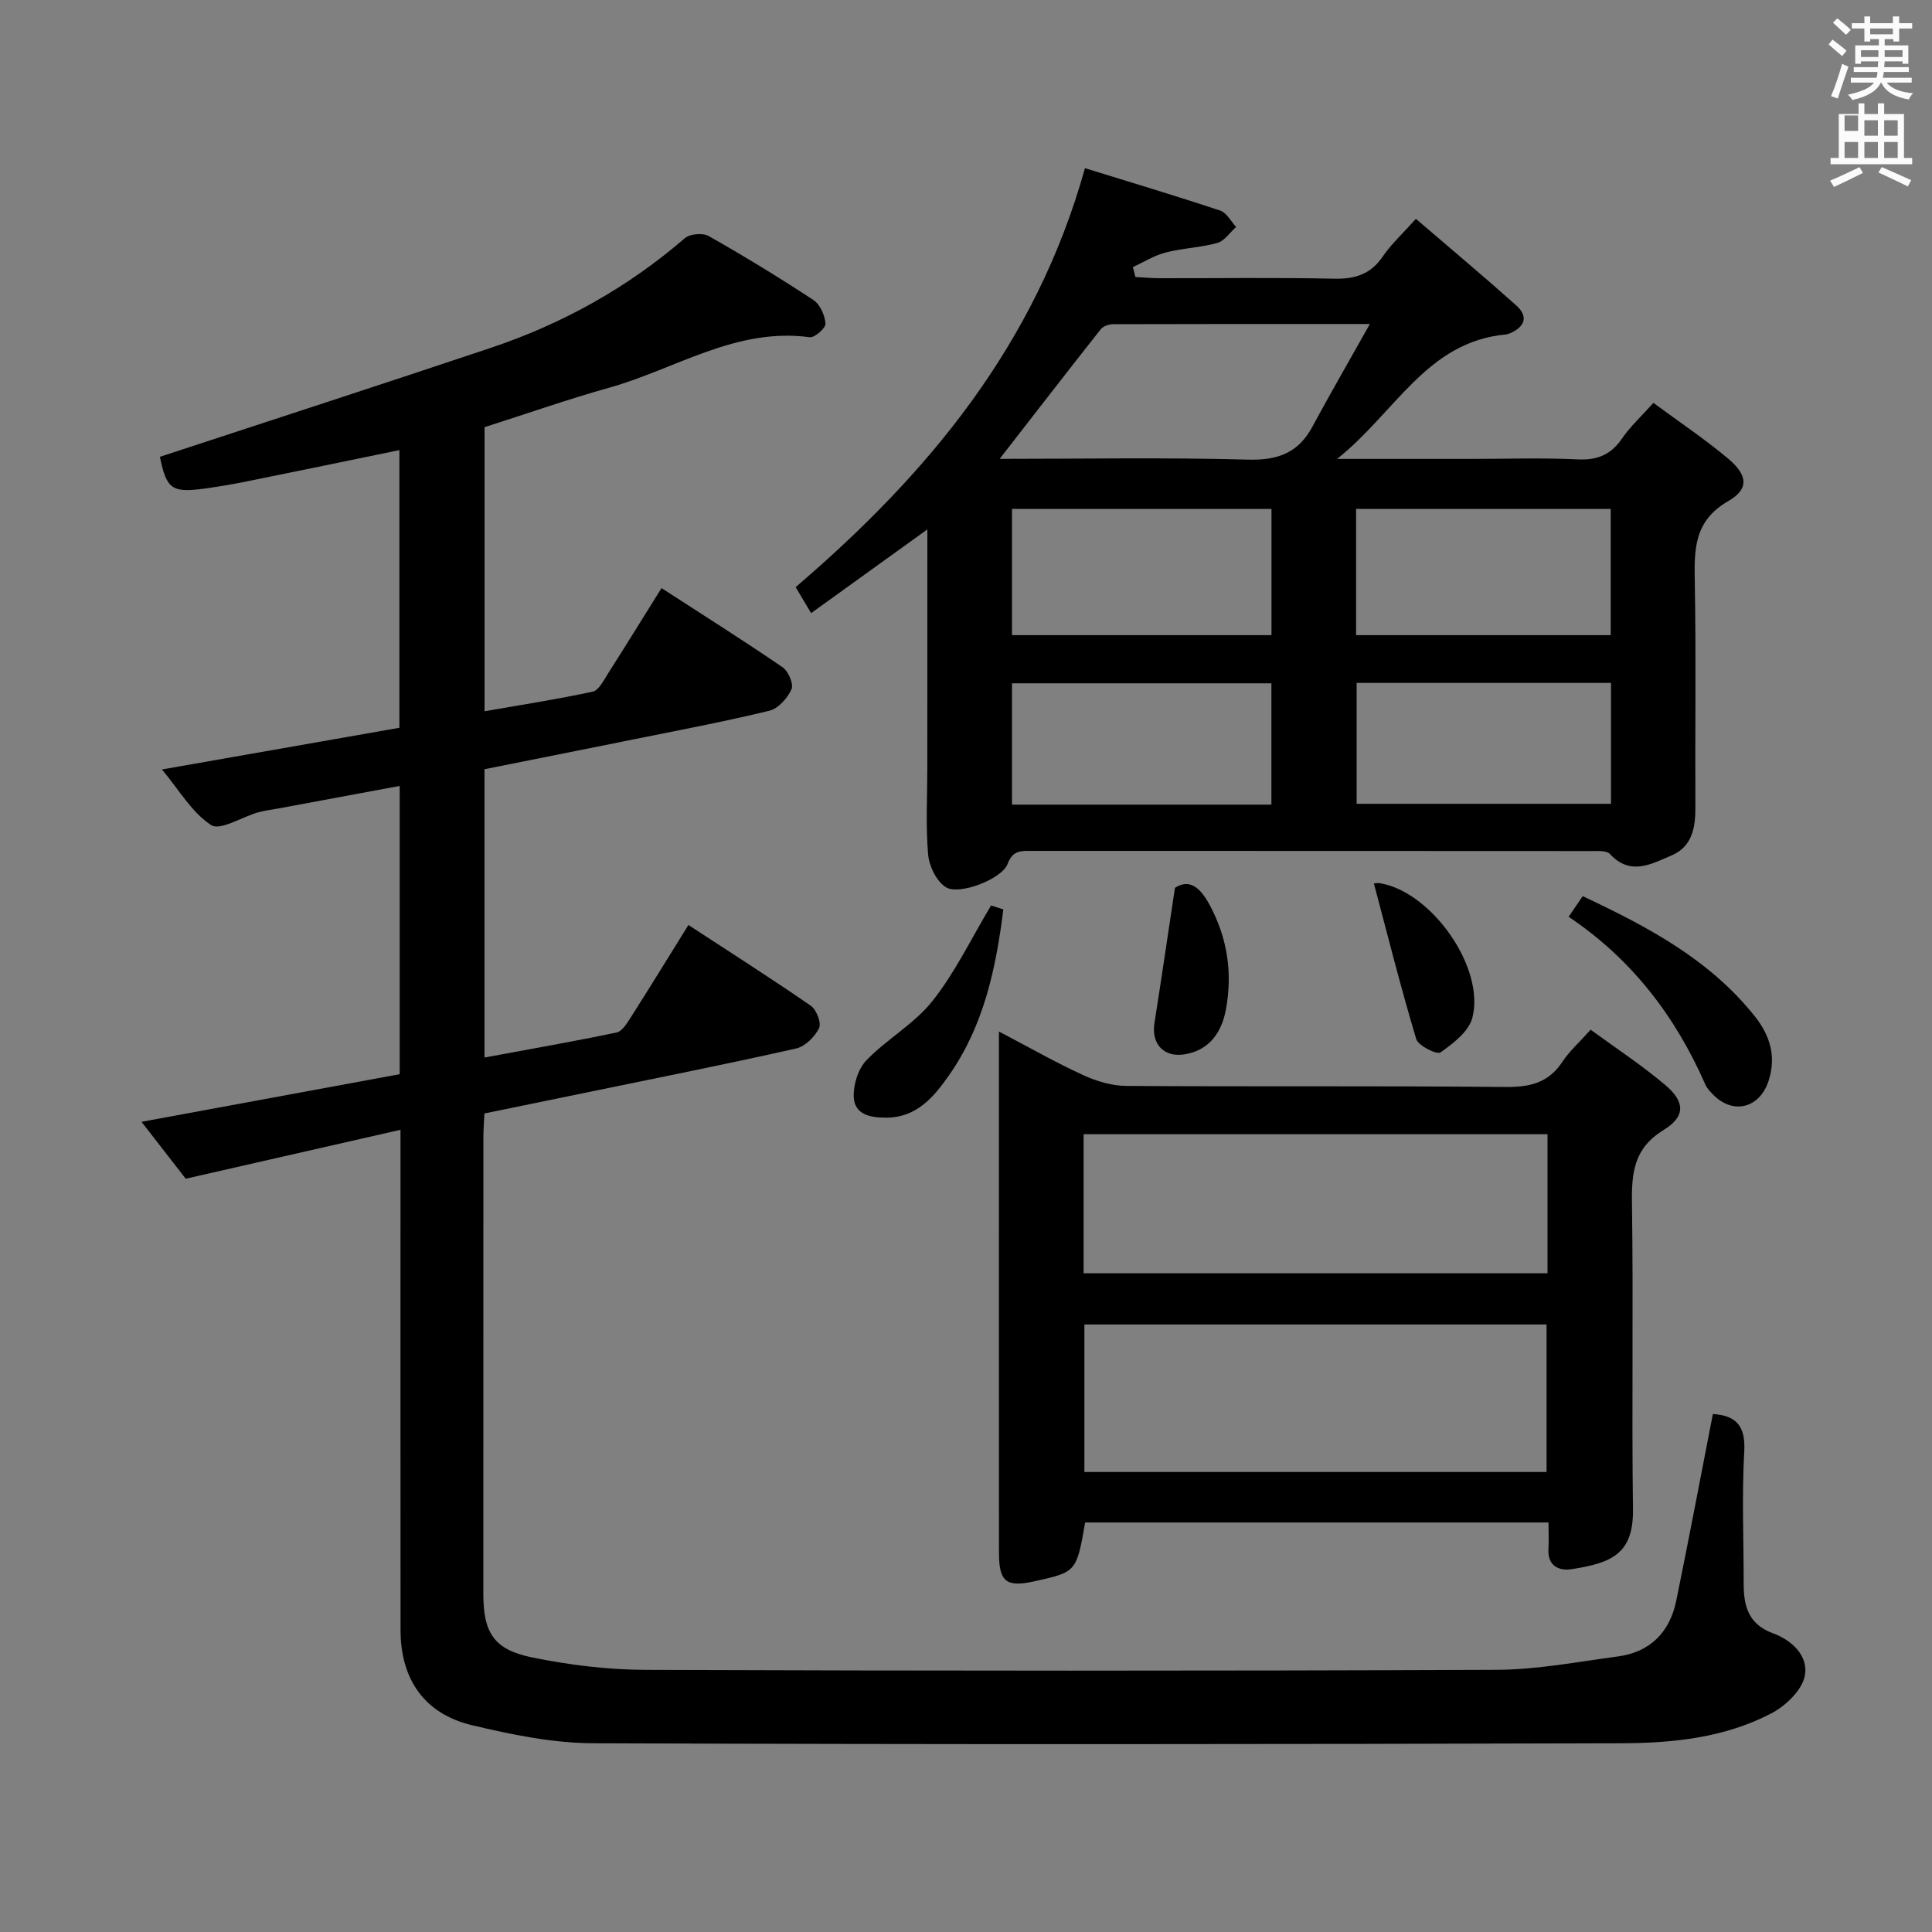 <svg enable-background="new 0 0 400 400" viewBox="0 0 400 400" xmlns="http://www.w3.org/2000/svg"><rect x="0" y="0" width="400" height="400" fill="#808080" stroke="none"/><path d="m378.6 9.2.8-1c.9.7 1.9 1.4 2.9 2.3l-.9 1.1c-1.1-.9-2-1.7-2.8-2.4zm.5 10.7c.9-2.1 1.6-4.3 2.3-6.7.4.2.8.4 1.3.6-.7 2.1-1.5 4.3-2.2 6.6zm.4-15.2.9-.9c1 .8 2 1.6 2.8 2.4l-1 1c-1-.9-1.9-1.8-2.7-2.5zm12.5-1.3h1.2v1.4h2.7v1.1h-2.7v2.7h-1.2v-.5h-1.8v1.3h4.9v3.8h-1.2v-.5h-3.7c0 .4-.1.9-.1 1.2h5.1v1h-5.2c0 .5-.1.9-.2 1.2h6v1h-5.2c1.1 1.3 2.9 2 5.5 2.2-.4.4-.7.8-.9 1.3-2.9-.5-4.8-1.6-5.7-3.5h-.1c-.8 1.7-2.7 2.9-5.9 3.6-.2-.4-.6-.8-.9-1.1 2.8-.6 4.6-1.4 5.4-2.5h-4.8v-1h5.3c.1-.3.2-.7.2-1.2h-4.9v-1h5c0-.4 0-.8.1-1.2h-3.6v.5h-1.2v-3.8h4.9v-1.3h-1.8v.5h-1.2v-2.7h-2.6v-1.1h2.6v-1.4h1.2v1.4h4.7v-1.4zm-6.7 8.4h3.6c0-.4 0-.9 0-1.4h-3.6zm1.9-4.7h4.7v-1.2h-4.7zm6.7 3.3h-3.7v1.4h3.7z" fill="#fafbfa"/><path d="m384.7 21.4h1.3v2.2h2.8v-2.2h1.3v2.2h4.1v9.1h1.7v1.3h-16.9v-1.3h1.7v-9.1h4.1v-2.2zm.3 13.2.7 1.2c-1.8.9-3.8 1.9-6 2.9-.2-.4-.5-.8-.8-1.3 2.4-1 4.4-2 6.1-2.8zm-3.1-7.5h2.8v-3.2h-2.8v4.2zm0 5.6h2.8v-3.3h-2.8zm4.1-4.6h2.8v-3.2h-2.8zm0 4.6h2.8v-3.3h-2.8zm3.6 1.9c2.1.9 4.1 1.8 6.1 2.7l-.7 1.3c-2.2-1.1-4.2-2-6.1-2.9zm3.3-9.7h-2.8v3.2h2.8zm-2.8 7.8h2.8v-3.3h-2.8z" fill="#fafbfa"/><g fill="#010000"><path d="m82.75 222.4c0-20.02 0-39.48 0-59.68-8.69 1.61-17.08 3.17-25.48 4.73-1.31.24-2.64.39-3.91.76-3.31.95-7.76 3.82-9.63 2.62-3.97-2.55-6.58-7.2-10.2-11.52 16.86-2.96 32.92-5.78 49.16-8.63 0-19.29 0-38.23 0-57.49-10.55 2.17-20.9 4.32-31.25 6.41-2.92.59-5.87 1.11-8.82 1.52-7.11.98-8.1.19-9.52-6.54 22.91-7.53 45.75-14.93 68.51-22.56 14.82-4.97 28.28-12.43 40.17-22.7 1.05-.91 3.73-1.14 4.95-.45 7.37 4.18 14.62 8.6 21.7 13.26 1.37.9 2.35 3.17 2.48 4.88.06.9-2.25 2.95-3.26 2.81-15.28-2.08-27.8 6.6-41.53 10.45-8.61 2.41-17.07 5.39-25.8 8.17v58.82c7.62-1.33 15.05-2.48 22.39-4.06 1.26-.27 2.25-2.31 3.13-3.68 3.66-5.74 7.23-11.53 11.12-17.76 8.53 5.52 16.9 10.81 25.07 16.39 1.19.81 2.33 3.49 1.84 4.56-.83 1.84-2.74 3.99-4.58 4.44-9.32 2.26-18.76 4.04-28.17 5.94-10.21 2.07-20.42 4.09-30.81 6.17v59.69c9.27-1.72 18.34-3.3 27.34-5.18 1.15-.24 2.16-1.89 2.92-3.09 3.93-6.17 7.75-12.4 11.96-19.17 8.58 5.61 17.07 11.01 25.34 16.72 1.17.81 2.24 3.59 1.71 4.64-.89 1.79-2.89 3.79-4.76 4.21-14.24 3.21-28.56 6.05-42.86 9-7.12 1.47-14.24 2.92-21.67 4.45-.08 1.76-.21 3.39-.21 5.01-.01 31.49-.01 62.99-.01 94.48 0 7.96 2.14 11.5 10.04 13.12 7.76 1.59 15.79 2.57 23.7 2.59 58.65.21 117.31.23 175.96-.01 8.41-.03 16.82-1.65 25.2-2.77 6.71-.9 10.75-5.05 12.08-11.55 2.63-12.81 5.05-25.67 7.58-38.64 4.57.29 6.81 2.22 6.5 7.7-.52 9.13-.11 18.32-.12 27.49 0 4.62 1.01 8.35 6.08 10.21 3.93 1.44 7.48 4.76 6.54 8.96-.66 2.94-3.95 6.06-6.85 7.59-9.62 5.06-20.38 6.18-30.99 6.21-70.98.22-141.96.27-212.95 0-8.37-.03-16.86-1.77-25.06-3.72-9.9-2.34-14.84-9.5-14.85-19.7-.03-32.49-.01-64.99-.01-97.48 0-1.79 0-3.59 0-6.11-14.99 3.41-29.32 6.68-44.47 10.13-2.39-3.07-5.52-7.11-9.15-11.78 18.07-3.34 35.54-6.56 53.45-9.86z"/><path d="m192 109.61c-8.39 6.04-16.04 11.55-24.07 17.33-1.27-2.14-2.17-3.65-3.2-5.38 27.35-23.41 49.7-50.15 59.9-86.74 9.5 2.94 18.8 5.72 28 8.78 1.33.44 2.21 2.22 3.3 3.39-1.29 1.14-2.41 2.89-3.9 3.31-3.48.97-7.19 1.07-10.7 1.98-2.36.61-4.53 1.98-6.78 3.02.17.68.35 1.37.52 2.05 1.69.09 3.38.25 5.07.25 11.99.02 23.99-.16 35.98.1 4.36.1 7.63-.86 10.17-4.6 1.76-2.58 4.13-4.74 6.86-7.79 7 6.01 13.98 11.86 20.77 17.92 2.52 2.25 1.85 4.39-1.22 5.74-.3.13-.63.25-.96.28-16.33 1.52-22.78 16.08-34.9 25.76h27.83c7.33 0 14.67-.25 21.98.1 4.11.2 6.91-.99 9.21-4.37 1.66-2.44 3.92-4.49 6.46-7.33 5.25 3.88 10.6 7.45 15.5 11.57 4.04 3.4 4.34 6.27-.01 8.77-7.17 4.13-7.04 10.1-6.92 16.91.28 15.49.04 30.98.12 46.47.02 4.27-.67 8.18-4.98 10-4.15 1.76-8.48 4.26-12.7-.31-.69-.75-2.5-.62-3.8-.62-38.65-.03-77.29-.02-115.94-.03-2.16 0-3.92-.17-4.99 2.72-1.15 3.09-9.99 6.52-12.75 4.81-1.94-1.2-3.48-4.36-3.69-6.78-.52-5.95-.17-11.98-.17-17.98.01-16.27.01-32.55.01-49.33zm91.62-42.53c-18.95 0-36.05-.02-53.15.04-.87 0-2.07.4-2.57 1.04-6.94 8.79-13.79 17.65-20.93 26.84 17.26 0 34.36-.31 51.43.16 6.21.17 10.44-1.42 13.36-6.89 3.64-6.77 7.5-13.42 11.86-21.19zm-20.37 38.29c-18.08 0-35.82 0-53.73 0v26.13h53.73c0-8.9 0-17.47 0-26.13zm17.51 26.13h52.72c0-8.89 0-17.44 0-26.13-17.74 0-35.13 0-52.72 0zm-17.53 35.09c0-8.54 0-16.76 0-25.12-18.06 0-35.77 0-53.71 0v25.12zm70.31-25.2c-17.89 0-35.15 0-52.66 0v25.03h52.66c0-8.48 0-16.56 0-25.03z"/><path d="m320.6 315.21c-32.45 0-64.21 0-95.93 0-1.8 10.26-1.8 10.26-10.59 12.2-5.71 1.26-7.25.08-7.25-5.83-.02-29.64-.01-59.29-.01-88.93 0-6.09 0-12.18 0-19.08 6.31 3.3 11.75 6.42 17.44 9.02 2.76 1.27 5.95 2.22 8.95 2.24 26.14.17 52.29-.04 78.44.22 5.06.05 8.94-.83 11.83-5.22 1.44-2.19 3.47-3.98 5.84-6.64 5.22 3.82 10.62 7.35 15.5 11.49 4.07 3.46 4.17 6.48-.39 9.27-6.12 3.76-6.64 8.77-6.55 15.08.31 21.15-.07 42.3.21 63.45.12 9.22-4.39 11.13-12.78 12.41-2.62.4-4.95-.76-4.72-4.23.1-1.64.01-3.29.01-5.45zm-96.09-40.99v30.54h95.69c0-10.29 0-20.35 0-30.54-32.01 0-63.63 0-95.69 0zm95.89-39.39c-32.34 0-64.19 0-96.05 0v28.79h96.05c0-9.67 0-18.97 0-28.79z"/><path d="m324.77 189.81c1.07-1.57 1.88-2.76 2.91-4.27 13.41 6.31 26.24 13.07 35.62 24.86 3.18 4 4.52 8.35 2.84 13.45-1.88 5.67-7.46 7.01-11.59 2.65-.57-.6-1.17-1.24-1.49-1.98-6.19-14.13-15.24-25.96-28.29-34.71z"/><path d="m205.19 187.47c.15.05 1.32.42 2.54.81-1.53 12.34-4.09 24.12-11.23 34.32-3.15 4.51-6.7 8.79-13.03 8.8-3.22.01-6.55-.58-6.71-4.3-.1-2.54.92-5.82 2.64-7.6 4.25-4.39 9.92-7.54 13.66-12.26 4.66-5.85 7.95-12.8 12.13-19.77z"/><path d="m284.46 182.95c-.25.02.59-.21 1.36-.07 10.65 1.85 21.71 17.54 19.01 27.86-.74 2.83-3.96 5.29-6.59 7.15-.73.52-4.6-1.37-5.02-2.76-3.2-10.64-5.9-21.43-8.76-32.18z"/><path d="m243.26 183.82c3.03-1.97 5.24-.06 7.18 3.53 3.7 6.86 4.77 14.12 3.37 21.66-.86 4.64-3.35 8.41-8.49 9.27-4.38.73-6.99-2.17-6.3-6.47 1.41-8.94 2.71-17.89 4.24-27.99z"/></g></svg>